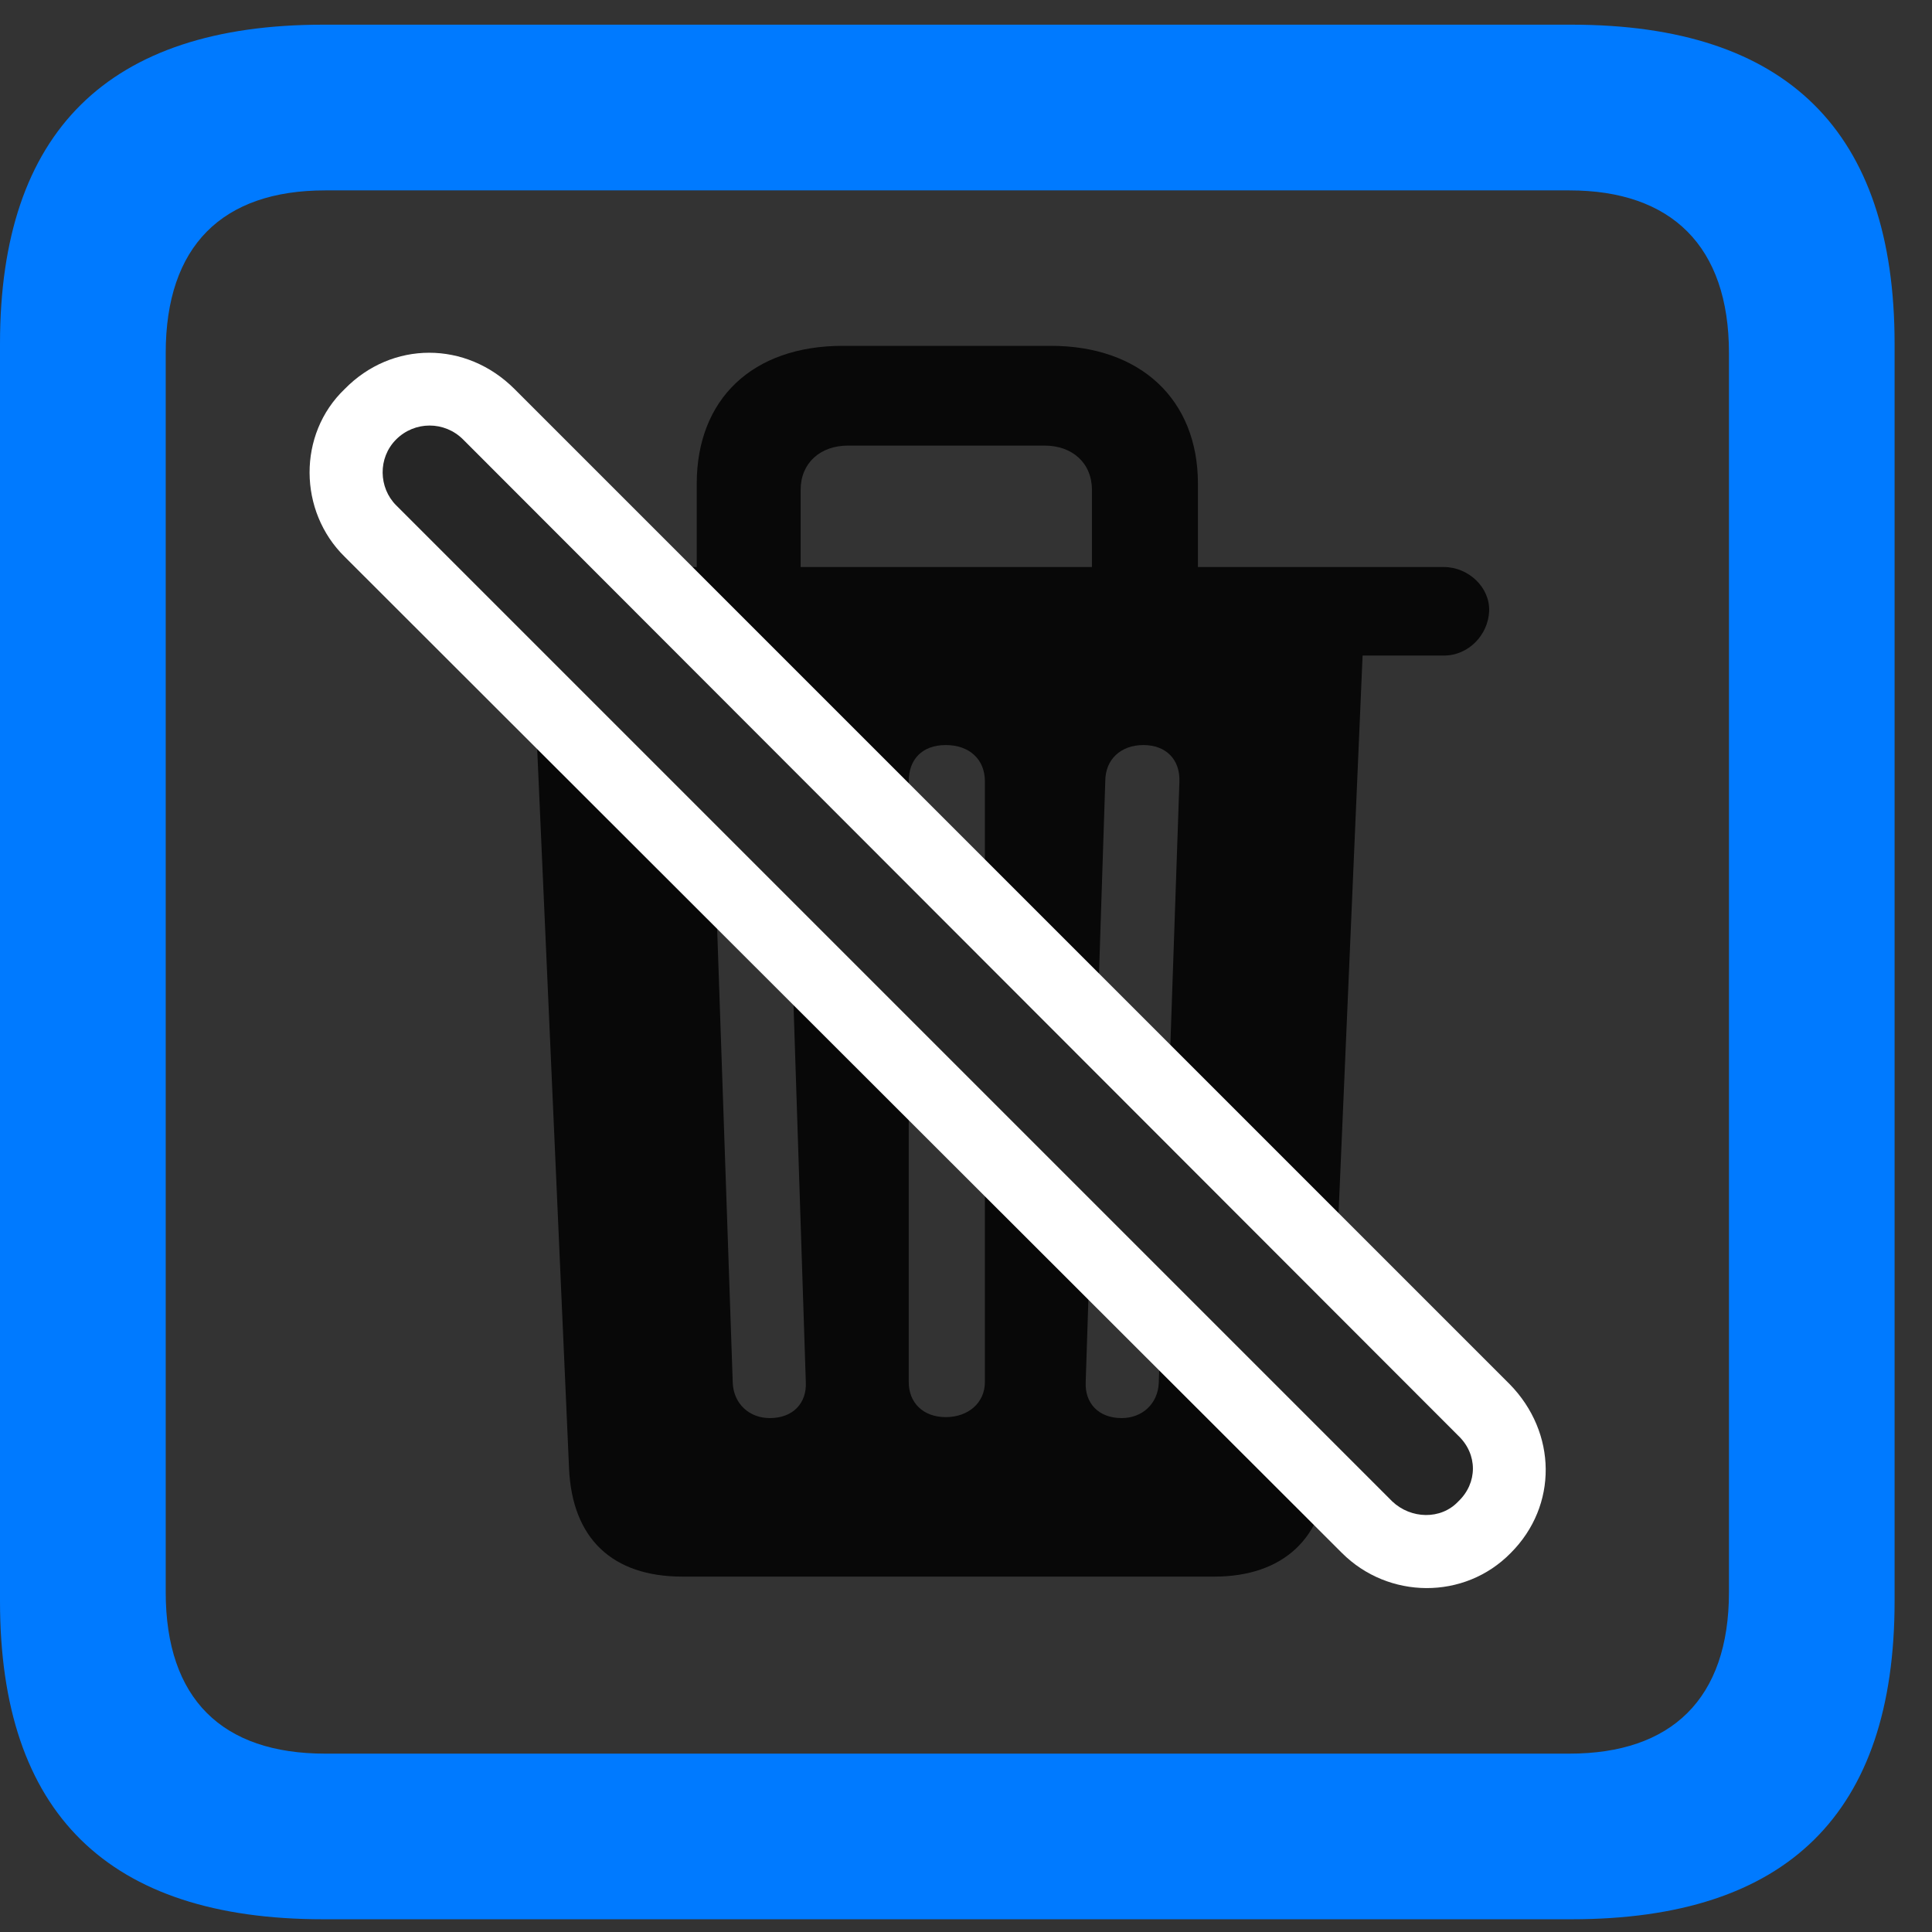 <svg width="22" height="22" viewBox="0 0 22 22" fill="none" xmlns="http://www.w3.org/2000/svg">
<rect x="0" y="0" width="22" height="22" fill="#333333" stroke="none"/>
<path d="M3.68 21.855H17.895C20.355 21.855 21.574 20.648 21.574 18.234V3.914C21.574 1.5 20.355 0.281 17.895 0.281H3.68C1.23 0.281 0 1.5 0 3.914V18.234C0 20.648 1.23 21.855 3.68 21.855ZM3.703 19.969C2.531 19.969 1.887 19.348 1.887 18.129V4.02C1.887 2.801 2.531 2.168 3.703 2.168H17.871C19.031 2.168 19.688 2.801 19.688 4.02V18.129C19.688 19.348 19.031 19.969 17.871 19.969H3.703Z" fill="#007AFF"/>
<path d="M7.77 17.953H13.828C14.602 17.953 15.094 17.52 15.117 16.723L15.516 7.465H16.441C16.723 7.465 16.945 7.23 16.957 6.961C16.969 6.691 16.723 6.457 16.441 6.457H13.641V5.508C13.641 4.547 12.984 3.938 11.965 3.938H9.598C8.566 3.938 7.934 4.547 7.934 5.508V6.457H5.59C5.32 6.457 5.098 6.691 5.098 6.961C5.098 7.23 5.32 7.465 5.59 7.465H6.07L6.48 16.723C6.516 17.52 6.973 17.953 7.77 17.953ZM8.766 16.148C8.531 16.148 8.355 15.984 8.344 15.75L8.109 8.906C8.098 8.648 8.262 8.484 8.543 8.484C8.777 8.484 8.953 8.648 8.953 8.895L9.176 15.738C9.188 15.973 9.035 16.148 8.766 16.148ZM10.77 16.137C10.512 16.137 10.348 15.973 10.348 15.738V8.895C10.348 8.648 10.5 8.484 10.77 8.484C11.039 8.484 11.215 8.648 11.215 8.895V15.738C11.215 15.973 11.027 16.137 10.77 16.137ZM12.773 16.148C12.504 16.148 12.352 15.973 12.363 15.738L12.586 8.895C12.586 8.648 12.762 8.484 13.02 8.484C13.277 8.484 13.441 8.648 13.43 8.906L13.195 15.75C13.184 15.984 13.008 16.148 12.773 16.148ZM9.117 6.457V5.578C9.117 5.273 9.34 5.074 9.656 5.074H11.895C12.211 5.074 12.434 5.273 12.434 5.578V6.457H9.117Z" fill="black" fill-opacity="0.85"/>
<path d="M15.281 17.684C15.808 18.211 16.675 18.223 17.203 17.684C17.742 17.145 17.73 16.312 17.191 15.762L5.859 4.43C5.308 3.879 4.464 3.879 3.925 4.43C3.386 4.945 3.398 5.824 3.925 6.34L15.281 17.684Z" fill="white"/>
<path d="M15.855 17.098C16.066 17.297 16.406 17.309 16.605 17.098C16.828 16.887 16.828 16.559 16.605 16.348L5.273 5.004C5.062 4.793 4.722 4.793 4.511 5.004C4.3 5.215 4.312 5.555 4.511 5.754L15.855 17.098Z" fill="black" fill-opacity="0.85"/>
</svg>
